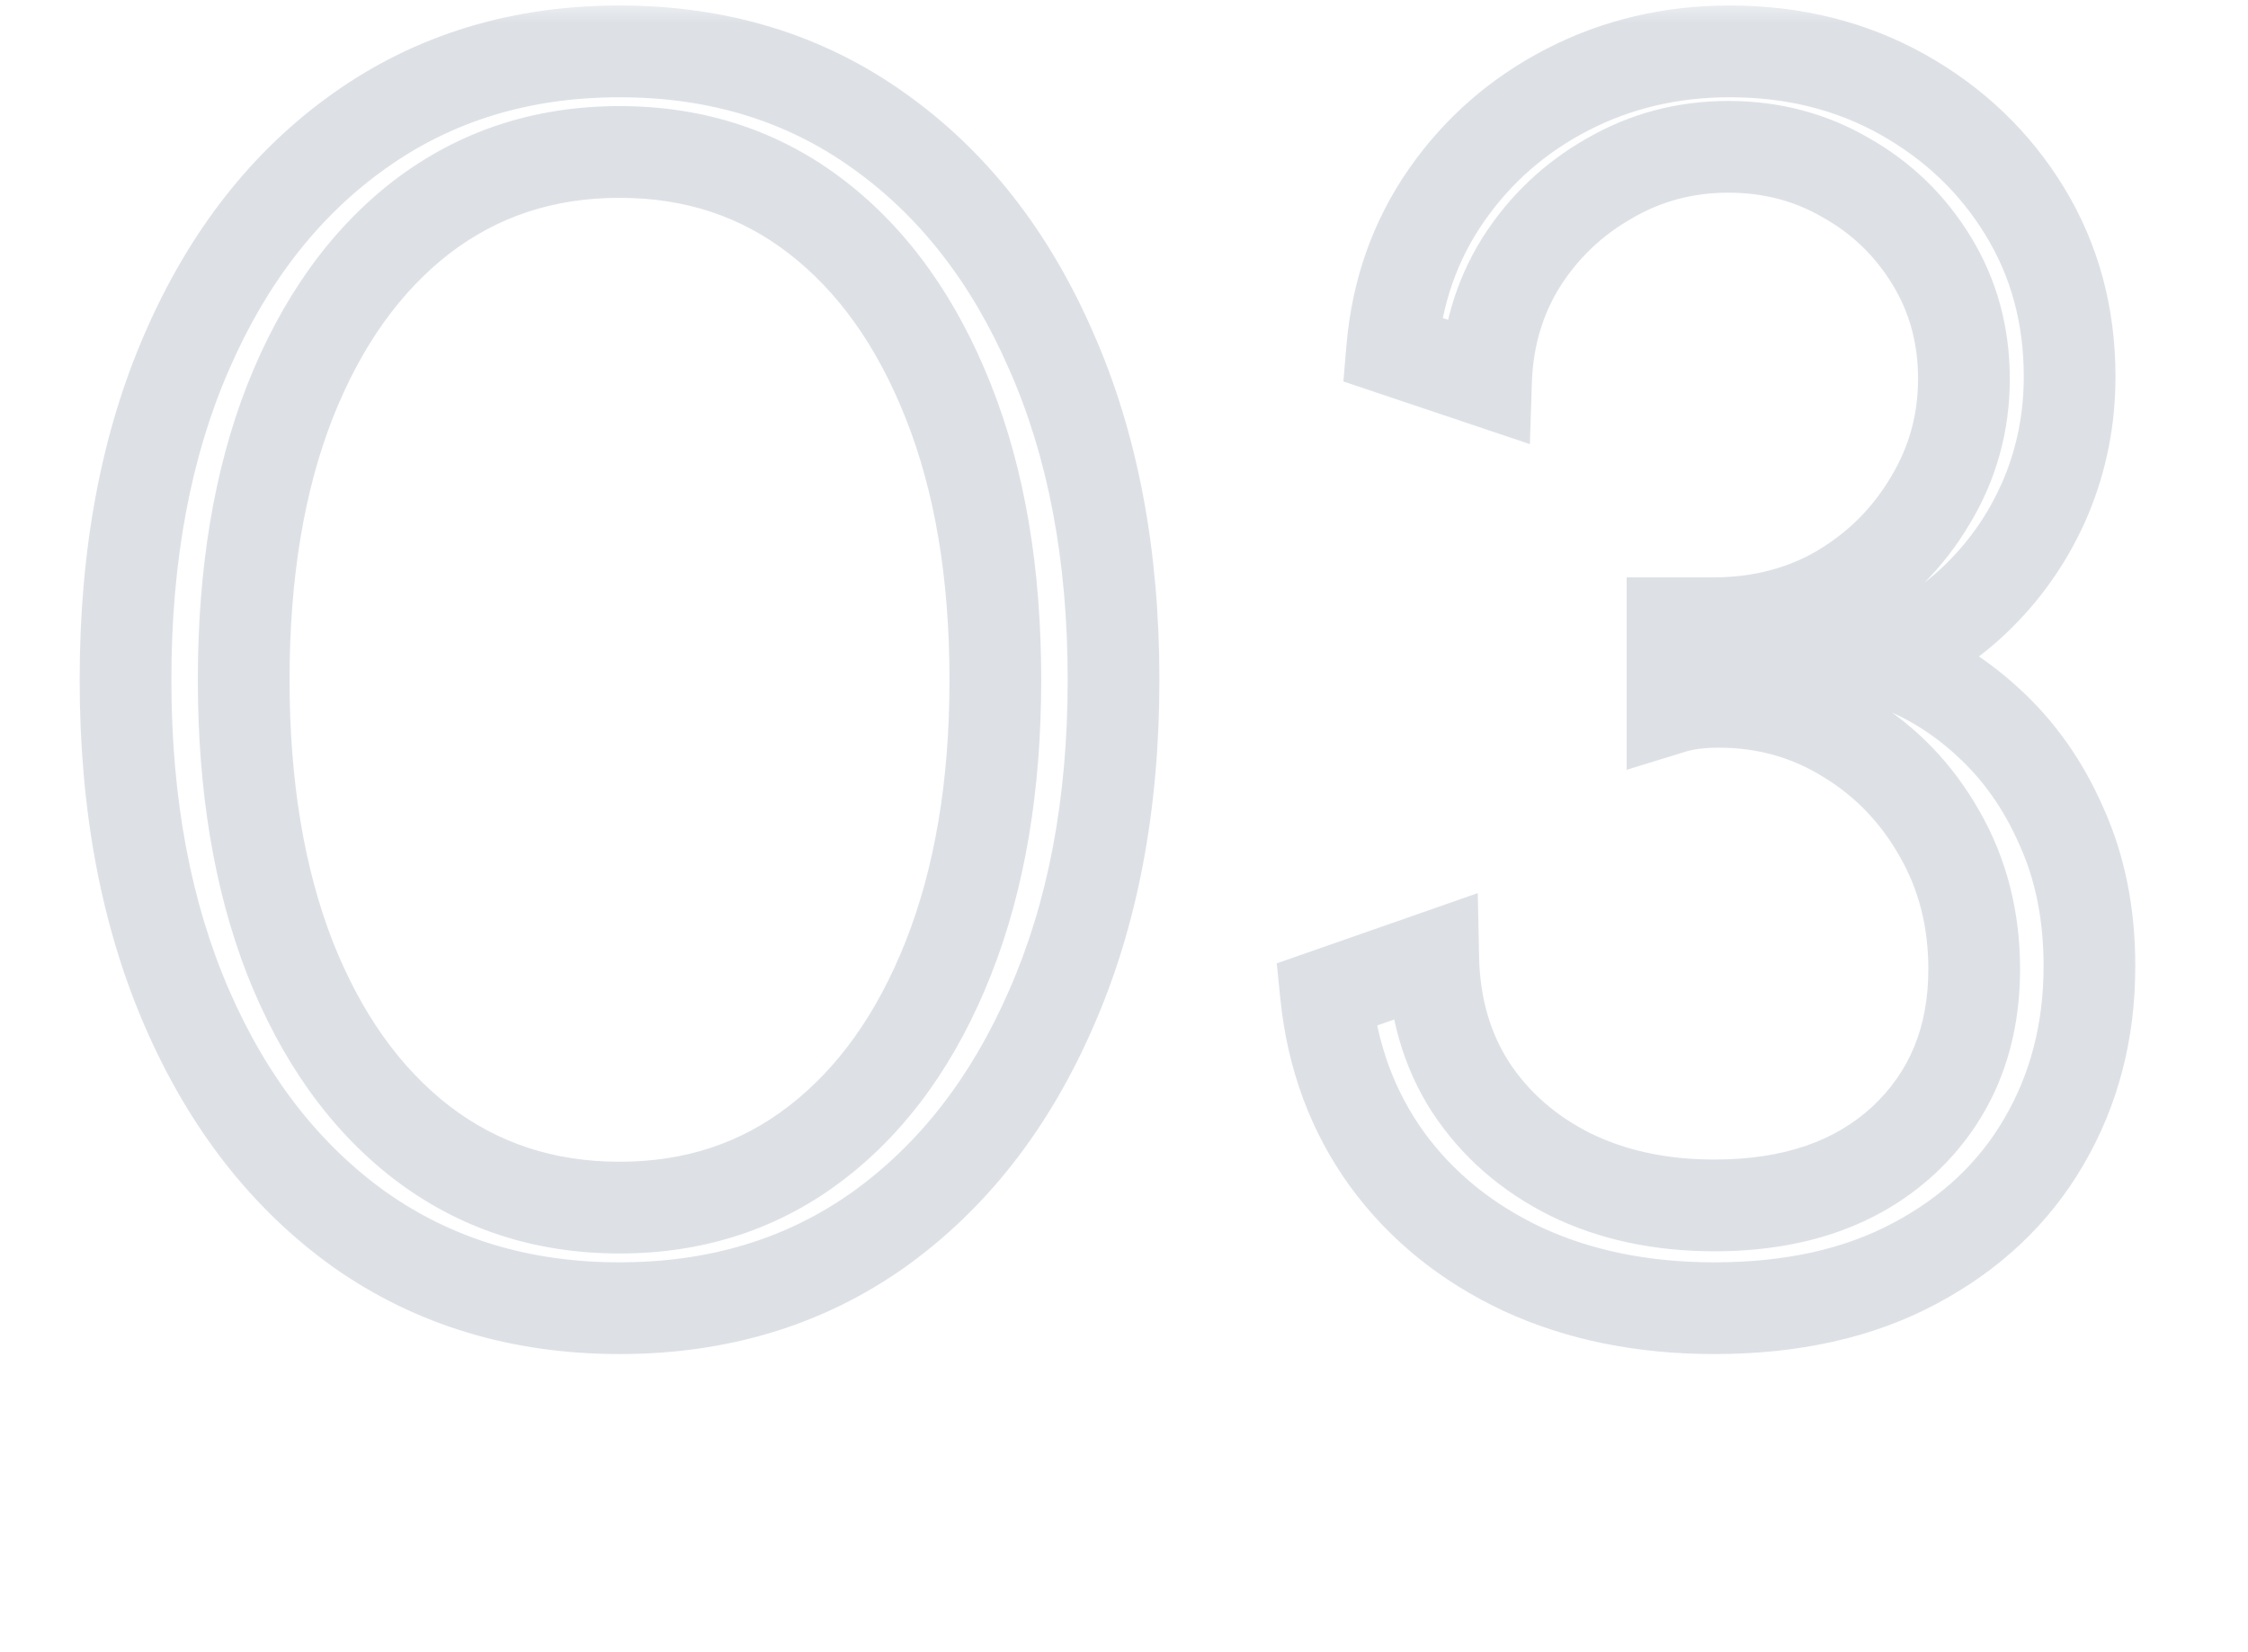 <svg width="49" height="36" viewBox="0 0 49 36" fill="none" xmlns="http://www.w3.org/2000/svg">
<mask id="path-1-outside-1_387_18313" maskUnits="userSpaceOnUse" x="1" y="0" width="46" height="30" fill="black">
<rect fill="white" x="1" width="46" height="30"/>
<path d="M13.504 28.512C11.349 28.512 9.461 27.941 7.84 26.8C6.229 25.648 4.976 24.043 4.08 21.984C3.184 19.925 2.736 17.536 2.736 14.816C2.736 12.085 3.184 9.696 4.08 7.648C4.976 5.589 6.229 3.989 7.84 2.848C9.461 1.696 11.349 1.12 13.504 1.12C15.659 1.12 17.541 1.696 19.152 2.848C20.763 3.989 22.016 5.589 22.912 7.648C23.819 9.696 24.272 12.085 24.272 14.816C24.272 17.536 23.819 19.925 22.912 21.984C22.016 24.043 20.763 25.648 19.152 26.8C17.541 27.941 15.659 28.512 13.504 28.512ZM13.504 26.32C15.147 26.32 16.581 25.845 17.808 24.896C19.035 23.947 19.989 22.608 20.672 20.88C21.355 19.152 21.696 17.131 21.696 14.816C21.696 12.491 21.355 10.469 20.672 8.752C19.989 7.024 19.035 5.685 17.808 4.736C16.581 3.787 15.147 3.312 13.504 3.312C11.861 3.312 10.421 3.787 9.184 4.736C7.957 5.685 7.003 7.024 6.32 8.752C5.648 10.469 5.312 12.491 5.312 14.816C5.312 17.131 5.648 19.152 6.32 20.88C7.003 22.608 7.957 23.947 9.184 24.896C10.421 25.845 11.861 26.32 13.504 26.32ZM37.368 28.512C35.811 28.512 34.419 28.229 33.192 27.664C31.965 27.088 30.979 26.288 30.232 25.264C29.485 24.229 29.043 23.035 28.904 21.68L31.24 20.864C31.261 21.941 31.533 22.885 32.056 23.696C32.589 24.507 33.315 25.141 34.232 25.6C35.149 26.048 36.195 26.272 37.368 26.272C39.096 26.272 40.472 25.797 41.496 24.848C42.52 23.888 43.032 22.645 43.032 21.12C43.032 20.032 42.781 19.051 42.28 18.176C41.779 17.291 41.107 16.592 40.264 16.08C39.421 15.557 38.488 15.296 37.464 15.296C37.069 15.296 36.733 15.339 36.456 15.424V13.584H37.336C38.371 13.584 39.299 13.344 40.12 12.864C40.941 12.373 41.592 11.723 42.072 10.912C42.563 10.101 42.808 9.216 42.808 8.256C42.808 7.307 42.573 6.448 42.104 5.68C41.635 4.912 41.011 4.309 40.232 3.872C39.464 3.424 38.611 3.2 37.672 3.2C36.733 3.2 35.869 3.429 35.08 3.888C34.291 4.336 33.651 4.944 33.16 5.712C32.68 6.48 32.424 7.344 32.392 8.304L30.344 7.616C30.451 6.357 30.845 5.237 31.528 4.256C32.211 3.275 33.091 2.507 34.168 1.952C35.245 1.397 36.424 1.12 37.704 1.12C39.101 1.12 40.36 1.435 41.48 2.064C42.6 2.693 43.485 3.541 44.136 4.608C44.787 5.675 45.112 6.875 45.112 8.208C45.112 9.125 44.941 9.995 44.6 10.816C44.259 11.627 43.779 12.341 43.16 12.96C42.541 13.579 41.821 14.048 41 14.368C41.864 14.645 42.637 15.099 43.32 15.728C44.003 16.347 44.541 17.109 44.936 18.016C45.341 18.912 45.544 19.925 45.544 21.056C45.544 22.475 45.213 23.749 44.552 24.88C43.901 26 42.963 26.885 41.736 27.536C40.52 28.187 39.064 28.512 37.368 28.512Z"/>
</mask>
<path d="M7.84 26.8L7.258 27.613L7.264 27.618L7.84 26.8ZM4.08 21.984L4.997 21.585L4.08 21.984ZM4.08 7.648L4.996 8.049L4.997 8.047L4.08 7.648ZM7.84 2.848L8.418 3.664L8.419 3.663L7.84 2.848ZM19.152 2.848L18.57 3.661L18.574 3.664L19.152 2.848ZM22.912 7.648L21.995 8.047L21.998 8.053L22.912 7.648ZM22.912 21.984L21.997 21.581L21.995 21.585L22.912 21.984ZM19.152 26.8L19.73 27.616L19.734 27.613L19.152 26.8ZM17.808 24.896L18.42 25.687L17.808 24.896ZM20.672 20.88L21.602 21.247L20.672 20.88ZM20.672 8.752L19.742 9.119L19.743 9.121L20.672 8.752ZM17.808 4.736L18.42 3.945L18.42 3.945L17.808 4.736ZM9.184 4.736L8.575 3.943L8.572 3.945L9.184 4.736ZM6.32 8.752L5.39 8.385L5.389 8.388L6.32 8.752ZM6.32 20.88L5.388 21.242L5.39 21.247L6.32 20.88ZM9.184 24.896L8.572 25.687L8.575 25.689L9.184 24.896ZM13.504 27.512C11.537 27.512 9.854 26.995 8.416 25.982L7.264 27.618C9.069 28.888 11.162 29.512 13.504 29.512V27.512ZM8.422 25.987C6.977 24.953 5.831 23.5 4.997 21.585L3.163 22.383C4.121 24.585 5.482 26.343 7.258 27.613L8.422 25.987ZM4.997 21.585C4.166 19.676 3.736 17.427 3.736 14.816H1.736C1.736 17.645 2.202 20.175 3.163 22.383L4.997 21.585ZM3.736 14.816C3.736 12.194 4.166 9.946 4.996 8.049L3.164 7.247C2.202 9.446 1.736 11.977 1.736 14.816H3.736ZM4.997 8.047C5.83 6.132 6.976 4.686 8.418 3.664L7.262 2.032C5.483 3.293 4.122 5.046 3.163 7.249L4.997 8.047ZM8.419 3.663C9.857 2.642 11.539 2.12 13.504 2.12V0.12C11.16 0.12 9.066 0.75 7.261 2.033L8.419 3.663ZM13.504 2.12C15.469 2.12 17.144 2.642 18.57 3.661L19.734 2.035C17.938 0.75 15.848 0.12 13.504 0.12V2.12ZM18.574 3.664C20.016 4.686 21.162 6.132 21.995 8.047L23.829 7.249C22.87 5.046 21.509 3.293 19.73 2.032L18.574 3.664ZM21.998 8.053C22.837 9.949 23.272 12.195 23.272 14.816H25.272C25.272 11.976 24.8 9.443 23.826 7.243L21.998 8.053ZM23.272 14.816C23.272 17.426 22.837 19.673 21.997 21.581L23.827 22.387C24.8 20.178 25.272 17.646 25.272 14.816H23.272ZM21.995 21.585C21.161 23.5 20.015 24.953 18.57 25.987L19.734 27.613C21.51 26.343 22.871 24.585 23.829 22.383L21.995 21.585ZM18.574 25.984C17.148 26.995 15.471 27.512 13.504 27.512V29.512C15.846 29.512 17.935 28.888 19.73 27.616L18.574 25.984ZM13.504 27.32C15.354 27.32 17.007 26.78 18.42 25.687L17.196 24.105C16.155 24.911 14.939 25.32 13.504 25.32V27.32ZM18.42 25.687C19.815 24.608 20.866 23.109 21.602 21.247L19.742 20.513C19.112 22.107 18.255 23.286 17.196 24.105L18.42 25.687ZM21.602 21.247C22.341 19.378 22.696 17.227 22.696 14.816H20.696C20.696 17.035 20.369 18.926 19.742 20.513L21.602 21.247ZM22.696 14.816C22.696 12.396 22.341 10.243 21.601 8.383L19.743 9.121C20.368 10.695 20.696 12.586 20.696 14.816H22.696ZM21.602 8.385C20.866 6.523 19.815 5.024 18.42 3.945L17.196 5.527C18.255 6.346 19.112 7.525 19.742 9.119L21.602 8.385ZM18.42 3.945C17.007 2.852 15.354 2.312 13.504 2.312V4.312C14.939 4.312 16.155 4.721 17.196 5.527L18.42 3.945ZM13.504 2.312C11.654 2.312 9.997 2.852 8.575 3.943L9.793 5.529C10.846 4.721 12.069 4.312 13.504 4.312V2.312ZM8.572 3.945C7.177 5.024 6.126 6.523 5.39 8.385L7.25 9.119C7.88 7.525 8.737 6.346 9.796 5.527L8.572 3.945ZM5.389 8.388C4.661 10.247 4.312 12.397 4.312 14.816H6.312C6.312 12.584 6.635 10.692 7.251 9.116L5.389 8.388ZM4.312 14.816C4.312 17.225 4.661 19.374 5.388 21.242L7.252 20.518C6.635 18.93 6.312 17.036 6.312 14.816H4.312ZM5.39 21.247C6.126 23.109 7.177 24.608 8.572 25.687L9.796 24.105C8.737 23.286 7.88 22.107 7.25 20.513L5.39 21.247ZM8.575 25.689C9.997 26.78 11.654 27.32 13.504 27.32V25.32C12.069 25.32 10.846 24.91 9.793 24.103L8.575 25.689ZM33.192 27.664L32.767 28.569L32.773 28.572L33.192 27.664ZM30.232 25.264L29.421 25.849L29.424 25.853L30.232 25.264ZM28.904 21.68L28.574 20.736L27.829 20.996L27.909 21.782L28.904 21.68ZM31.24 20.864L32.24 20.844L32.212 19.465L30.91 19.92L31.24 20.864ZM32.056 23.696L31.215 24.238L31.221 24.246L32.056 23.696ZM34.232 25.6L33.785 26.494L33.793 26.499L34.232 25.6ZM41.496 24.848L42.176 25.581L42.18 25.578L41.496 24.848ZM42.28 18.176L41.41 18.669L41.412 18.673L42.28 18.176ZM40.264 16.08L39.737 16.93L39.745 16.935L40.264 16.08ZM36.456 15.424H35.456V16.778L36.75 16.38L36.456 15.424ZM36.456 13.584V12.584H35.456V13.584H36.456ZM40.12 12.864L40.625 13.727L40.633 13.723L40.12 12.864ZM42.072 10.912L41.217 10.394L41.212 10.402L42.072 10.912ZM42.104 5.68L42.957 5.159V5.159L42.104 5.68ZM40.232 3.872L39.728 4.736L39.735 4.74L39.742 4.744L40.232 3.872ZM35.08 3.888L35.574 4.758L35.582 4.753L35.08 3.888ZM33.16 5.712L32.317 5.174L32.312 5.182L33.16 5.712ZM32.392 8.304L32.074 9.252L33.347 9.68L33.391 8.337L32.392 8.304ZM30.344 7.616L29.348 7.532L29.281 8.314L30.026 8.564L30.344 7.616ZM31.528 4.256L32.349 4.827H32.349L31.528 4.256ZM34.168 1.952L34.626 2.841L34.626 2.841L34.168 1.952ZM41.48 2.064L41.97 1.192V1.192L41.48 2.064ZM44.136 4.608L44.99 4.087L44.136 4.608ZM44.6 10.816L45.522 11.204L45.523 11.2L44.6 10.816ZM43.16 12.96L42.453 12.253V12.253L43.16 12.96ZM41 14.368L40.637 13.436L38.012 14.459L40.694 15.32L41 14.368ZM43.32 15.728L42.642 16.463L42.648 16.469L43.32 15.728ZM44.936 18.016L44.019 18.415L44.022 18.422L44.025 18.428L44.936 18.016ZM44.552 24.88L43.689 24.375L43.687 24.378L44.552 24.88ZM41.736 27.536L41.267 26.653L41.264 26.654L41.736 27.536ZM37.368 27.512C35.933 27.512 34.687 27.252 33.611 26.756L32.773 28.572C34.15 29.207 35.688 29.512 37.368 29.512V27.512ZM33.617 26.759C32.532 26.249 31.681 25.554 31.04 24.675L29.424 25.853C30.277 27.022 31.399 27.927 32.767 28.569L33.617 26.759ZM31.043 24.679C30.406 23.796 30.021 22.77 29.899 21.578L27.909 21.782C28.064 23.299 28.565 24.663 29.421 25.849L31.043 24.679ZM29.234 22.624L31.57 21.808L30.91 19.92L28.574 20.736L29.234 22.624ZM30.24 20.884C30.265 22.124 30.581 23.253 31.215 24.238L32.897 23.154C32.486 22.517 32.258 21.758 32.24 20.844L30.24 20.884ZM31.221 24.246C31.856 25.212 32.719 25.962 33.785 26.494L34.679 24.706C33.91 24.321 33.322 23.802 32.891 23.146L31.221 24.246ZM33.793 26.499C34.866 27.023 36.065 27.272 37.368 27.272V25.272C36.324 25.272 35.432 25.073 34.671 24.701L33.793 26.499ZM37.368 27.272C39.285 27.272 40.926 26.74 42.176 25.581L40.816 24.115C40.018 24.854 38.907 25.272 37.368 25.272V27.272ZM42.18 25.578C43.424 24.411 44.032 22.895 44.032 21.12H42.032C42.032 22.396 41.616 23.365 40.812 24.119L42.18 25.578ZM44.032 21.12C44.032 19.872 43.742 18.717 43.148 17.679L41.412 18.673C41.82 19.385 42.032 20.192 42.032 21.12H44.032ZM43.15 17.683C42.568 16.654 41.777 15.829 40.783 15.225L39.745 16.935C40.437 17.355 40.99 17.927 41.41 18.669L43.15 17.683ZM40.791 15.23C39.785 14.606 38.668 14.296 37.464 14.296V16.296C38.308 16.296 39.058 16.509 39.737 16.93L40.791 15.23ZM37.464 14.296C37.003 14.296 36.562 14.345 36.162 14.468L36.75 16.38C36.905 16.332 37.136 16.296 37.464 16.296V14.296ZM37.456 15.424V13.584H35.456V15.424H37.456ZM36.456 14.584H37.336V12.584H36.456V14.584ZM37.336 14.584C38.532 14.584 39.637 14.305 40.625 13.727L39.615 12.001C38.961 12.383 38.209 12.584 37.336 12.584V14.584ZM40.633 13.723C41.595 13.148 42.366 12.378 42.932 11.421L41.212 10.402C40.818 11.067 40.288 11.599 39.607 12.005L40.633 13.723ZM42.928 11.43C43.514 10.461 43.808 9.396 43.808 8.256H41.808C41.808 9.036 41.611 9.742 41.217 10.394L42.928 11.43ZM43.808 8.256C43.808 7.133 43.528 6.092 42.957 5.159L41.251 6.201C41.619 6.804 41.808 7.48 41.808 8.256H43.808ZM42.957 5.159C42.4 4.246 41.651 3.522 40.722 3L39.742 4.744C40.371 5.097 40.87 5.578 41.251 6.201L42.957 5.159ZM40.736 3.008C39.806 2.466 38.778 2.2 37.672 2.2V4.2C38.444 4.2 39.122 4.382 39.728 4.736L40.736 3.008ZM37.672 2.2C36.562 2.2 35.524 2.473 34.578 3.023L35.582 4.753C36.215 4.385 36.905 4.2 37.672 4.2V2.2ZM34.586 3.018C33.655 3.547 32.895 4.269 32.317 5.174L34.003 6.25C34.406 5.619 34.926 5.125 35.574 4.758L34.586 3.018ZM32.312 5.182C31.733 6.108 31.43 7.146 31.393 8.271L33.391 8.337C33.418 7.542 33.627 6.852 34.008 6.242L32.312 5.182ZM32.71 7.356L30.662 6.668L30.026 8.564L32.074 9.252L32.71 7.356ZM31.34 7.7C31.433 6.606 31.772 5.656 32.349 4.827L30.707 3.685C29.919 4.819 29.468 6.108 29.348 7.532L31.34 7.7ZM32.349 4.827C32.937 3.982 33.692 3.322 34.626 2.841L33.71 1.063C32.49 1.691 31.484 2.568 30.707 3.685L32.349 4.827ZM34.626 2.841C35.553 2.363 36.574 2.12 37.704 2.12V0.12C36.274 0.12 34.937 0.431 33.71 1.063L34.626 2.841ZM37.704 2.12C38.945 2.12 40.033 2.398 40.99 2.936L41.97 1.192C40.687 0.472 39.258 0.12 37.704 0.12V2.12ZM40.99 2.936C41.965 3.484 42.723 4.213 43.282 5.129L44.99 4.087C44.247 2.87 43.235 1.903 41.97 1.192L40.99 2.936ZM43.282 5.129C43.831 6.028 44.112 7.046 44.112 8.208H46.112C46.112 6.704 45.742 5.321 44.99 4.087L43.282 5.129ZM44.112 8.208C44.112 8.998 43.966 9.736 43.677 10.432L45.523 11.2C45.917 10.253 46.112 9.253 46.112 8.208H44.112ZM43.678 10.428C43.387 11.12 42.98 11.726 42.453 12.253L43.867 13.667C44.578 12.957 45.13 12.133 45.522 11.204L43.678 10.428ZM42.453 12.253C41.933 12.773 41.33 13.166 40.637 13.436L41.363 15.3C42.312 14.93 43.15 14.384 43.867 13.667L42.453 12.253ZM40.694 15.32C41.417 15.552 42.064 15.93 42.642 16.463L43.998 14.993C43.211 14.267 42.311 13.739 41.306 13.416L40.694 15.32ZM42.648 16.469C43.218 16.985 43.677 17.629 44.019 18.415L45.853 17.617C45.406 16.59 44.787 15.708 43.992 14.987L42.648 16.469ZM44.025 18.428C44.364 19.177 44.544 20.046 44.544 21.056H46.544C46.544 19.804 46.319 18.647 45.847 17.604L44.025 18.428ZM44.544 21.056C44.544 22.312 44.253 23.41 43.689 24.375L45.415 25.385C46.173 24.088 46.544 22.637 46.544 21.056H44.544ZM43.687 24.378C43.137 25.324 42.341 26.083 41.267 26.653L42.205 28.419C43.584 27.688 44.665 26.676 45.417 25.382L43.687 24.378ZM41.264 26.654C40.223 27.211 38.937 27.512 37.368 27.512V29.512C39.191 29.512 40.817 29.162 42.208 28.418L41.264 26.654Z" fill="#DDE1E6" mask="url(#path-1-outside-1_387_18313)"/>
</svg>
